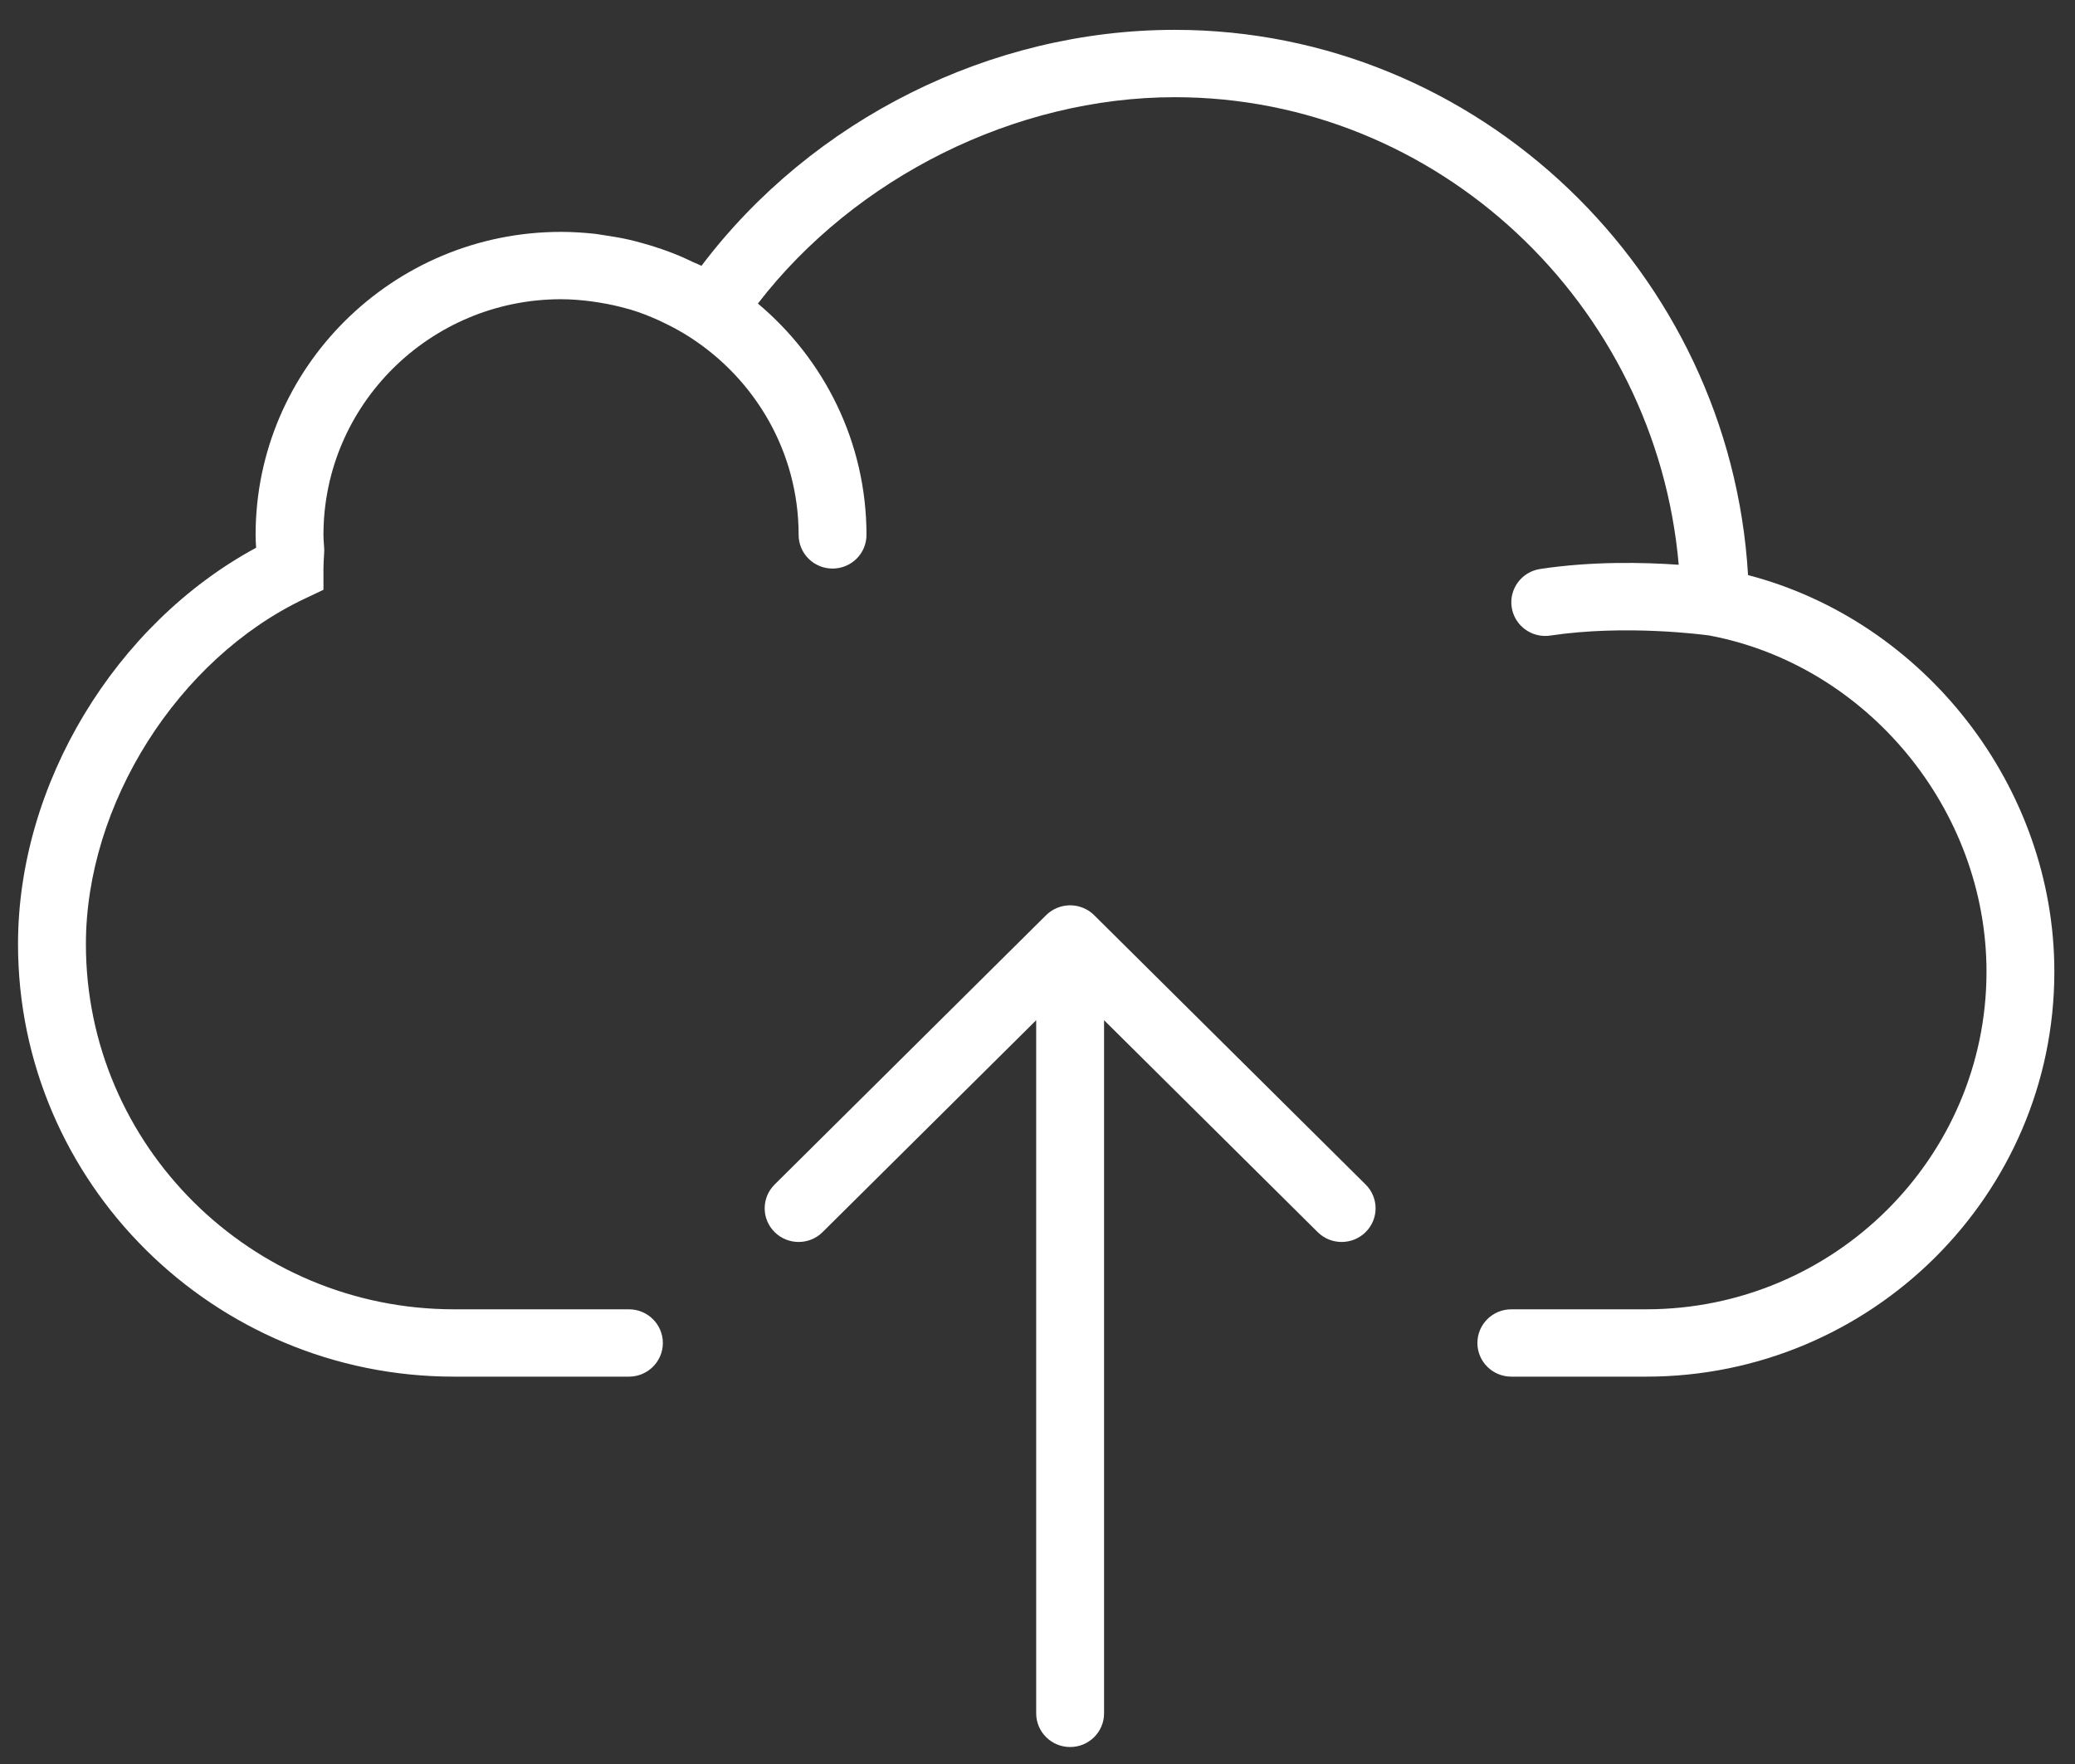 <svg width="60" height="51" viewBox="0 0 60 51" fill="none" xmlns="http://www.w3.org/2000/svg">
<rect x="0" y="0" width="60" height="51" fill="#333333" stroke="none"/>
<path d="M50.546 16.627C50.029 7.866 42.748 0.863 33.97 0.863C28.641 0.863 23.481 3.456 20.284 7.685C20.211 7.647 20.134 7.622 20.06 7.586C19.866 7.492 19.669 7.403 19.466 7.324C19.354 7.28 19.241 7.24 19.127 7.2C18.929 7.131 18.729 7.071 18.523 7.015C18.41 6.985 18.297 6.954 18.181 6.928C17.961 6.878 17.737 6.84 17.511 6.807C17.41 6.793 17.312 6.773 17.211 6.761C16.887 6.726 16.558 6.704 16.223 6.704C11.354 6.704 7.391 10.634 7.391 15.465C7.391 15.591 7.398 15.713 7.406 15.836C3.325 18.043 0.521 22.668 0.521 27.296C0.521 34.191 6.176 39.801 13.127 39.801H18.186C18.727 39.801 19.167 39.366 19.167 38.828C19.167 38.289 18.727 37.854 18.186 37.854H13.127C7.258 37.854 2.484 33.118 2.484 27.296C2.484 23.253 5.138 19.055 8.796 17.316L9.353 17.052V16.438C9.353 16.319 9.361 16.196 9.368 16.073L9.377 15.903L9.365 15.72C9.36 15.635 9.353 15.551 9.353 15.465C9.353 11.708 12.435 8.651 16.223 8.651C16.526 8.651 16.826 8.677 17.123 8.716C17.2 8.726 17.275 8.738 17.351 8.751C17.614 8.794 17.873 8.85 18.128 8.923C18.161 8.933 18.196 8.939 18.228 8.949C18.509 9.033 18.782 9.141 19.05 9.262C19.118 9.292 19.185 9.325 19.252 9.359C19.489 9.474 19.722 9.603 19.945 9.747C21.836 10.963 23.093 13.069 23.093 15.465C23.093 16.003 23.532 16.438 24.074 16.438C24.616 16.438 25.055 16.003 25.055 15.465C25.055 12.784 23.832 10.384 21.915 8.776C24.728 5.126 29.362 2.81 33.97 2.81C41.57 2.81 47.884 8.782 48.541 16.328C47.538 16.258 46.036 16.222 44.535 16.45C43.999 16.531 43.631 17.027 43.712 17.559C43.786 18.041 44.204 18.386 44.681 18.386C44.73 18.386 44.78 18.382 44.83 18.375C47.013 18.047 49.288 18.354 49.427 18.373C53.996 19.234 57.441 23.409 57.441 28.093C57.441 33.475 53.025 37.854 47.599 37.854H43.701C43.16 37.854 42.72 38.289 42.72 38.828C42.72 39.366 43.16 39.801 43.701 39.801H47.599C54.108 39.801 59.403 34.548 59.403 28.093C59.403 22.749 55.648 17.957 50.546 16.627Z" fill="white"/>
<path d="M31.638 26.459C31.548 26.369 31.439 26.297 31.318 26.248C31.079 26.149 30.808 26.149 30.569 26.248C30.448 26.297 30.34 26.369 30.249 26.459L22.399 34.246C22.015 34.626 22.015 35.242 22.399 35.622C22.59 35.812 22.841 35.907 23.093 35.907C23.344 35.907 23.595 35.812 23.786 35.622L29.962 29.496V49.535C29.962 50.074 30.402 50.509 30.944 50.509C31.485 50.509 31.925 50.074 31.925 49.535V29.496L38.101 35.622C38.292 35.812 38.543 35.907 38.794 35.907C39.046 35.907 39.297 35.812 39.488 35.622C39.872 35.242 39.872 34.626 39.488 34.246L31.638 26.459Z" fill="white"/>
</svg>
